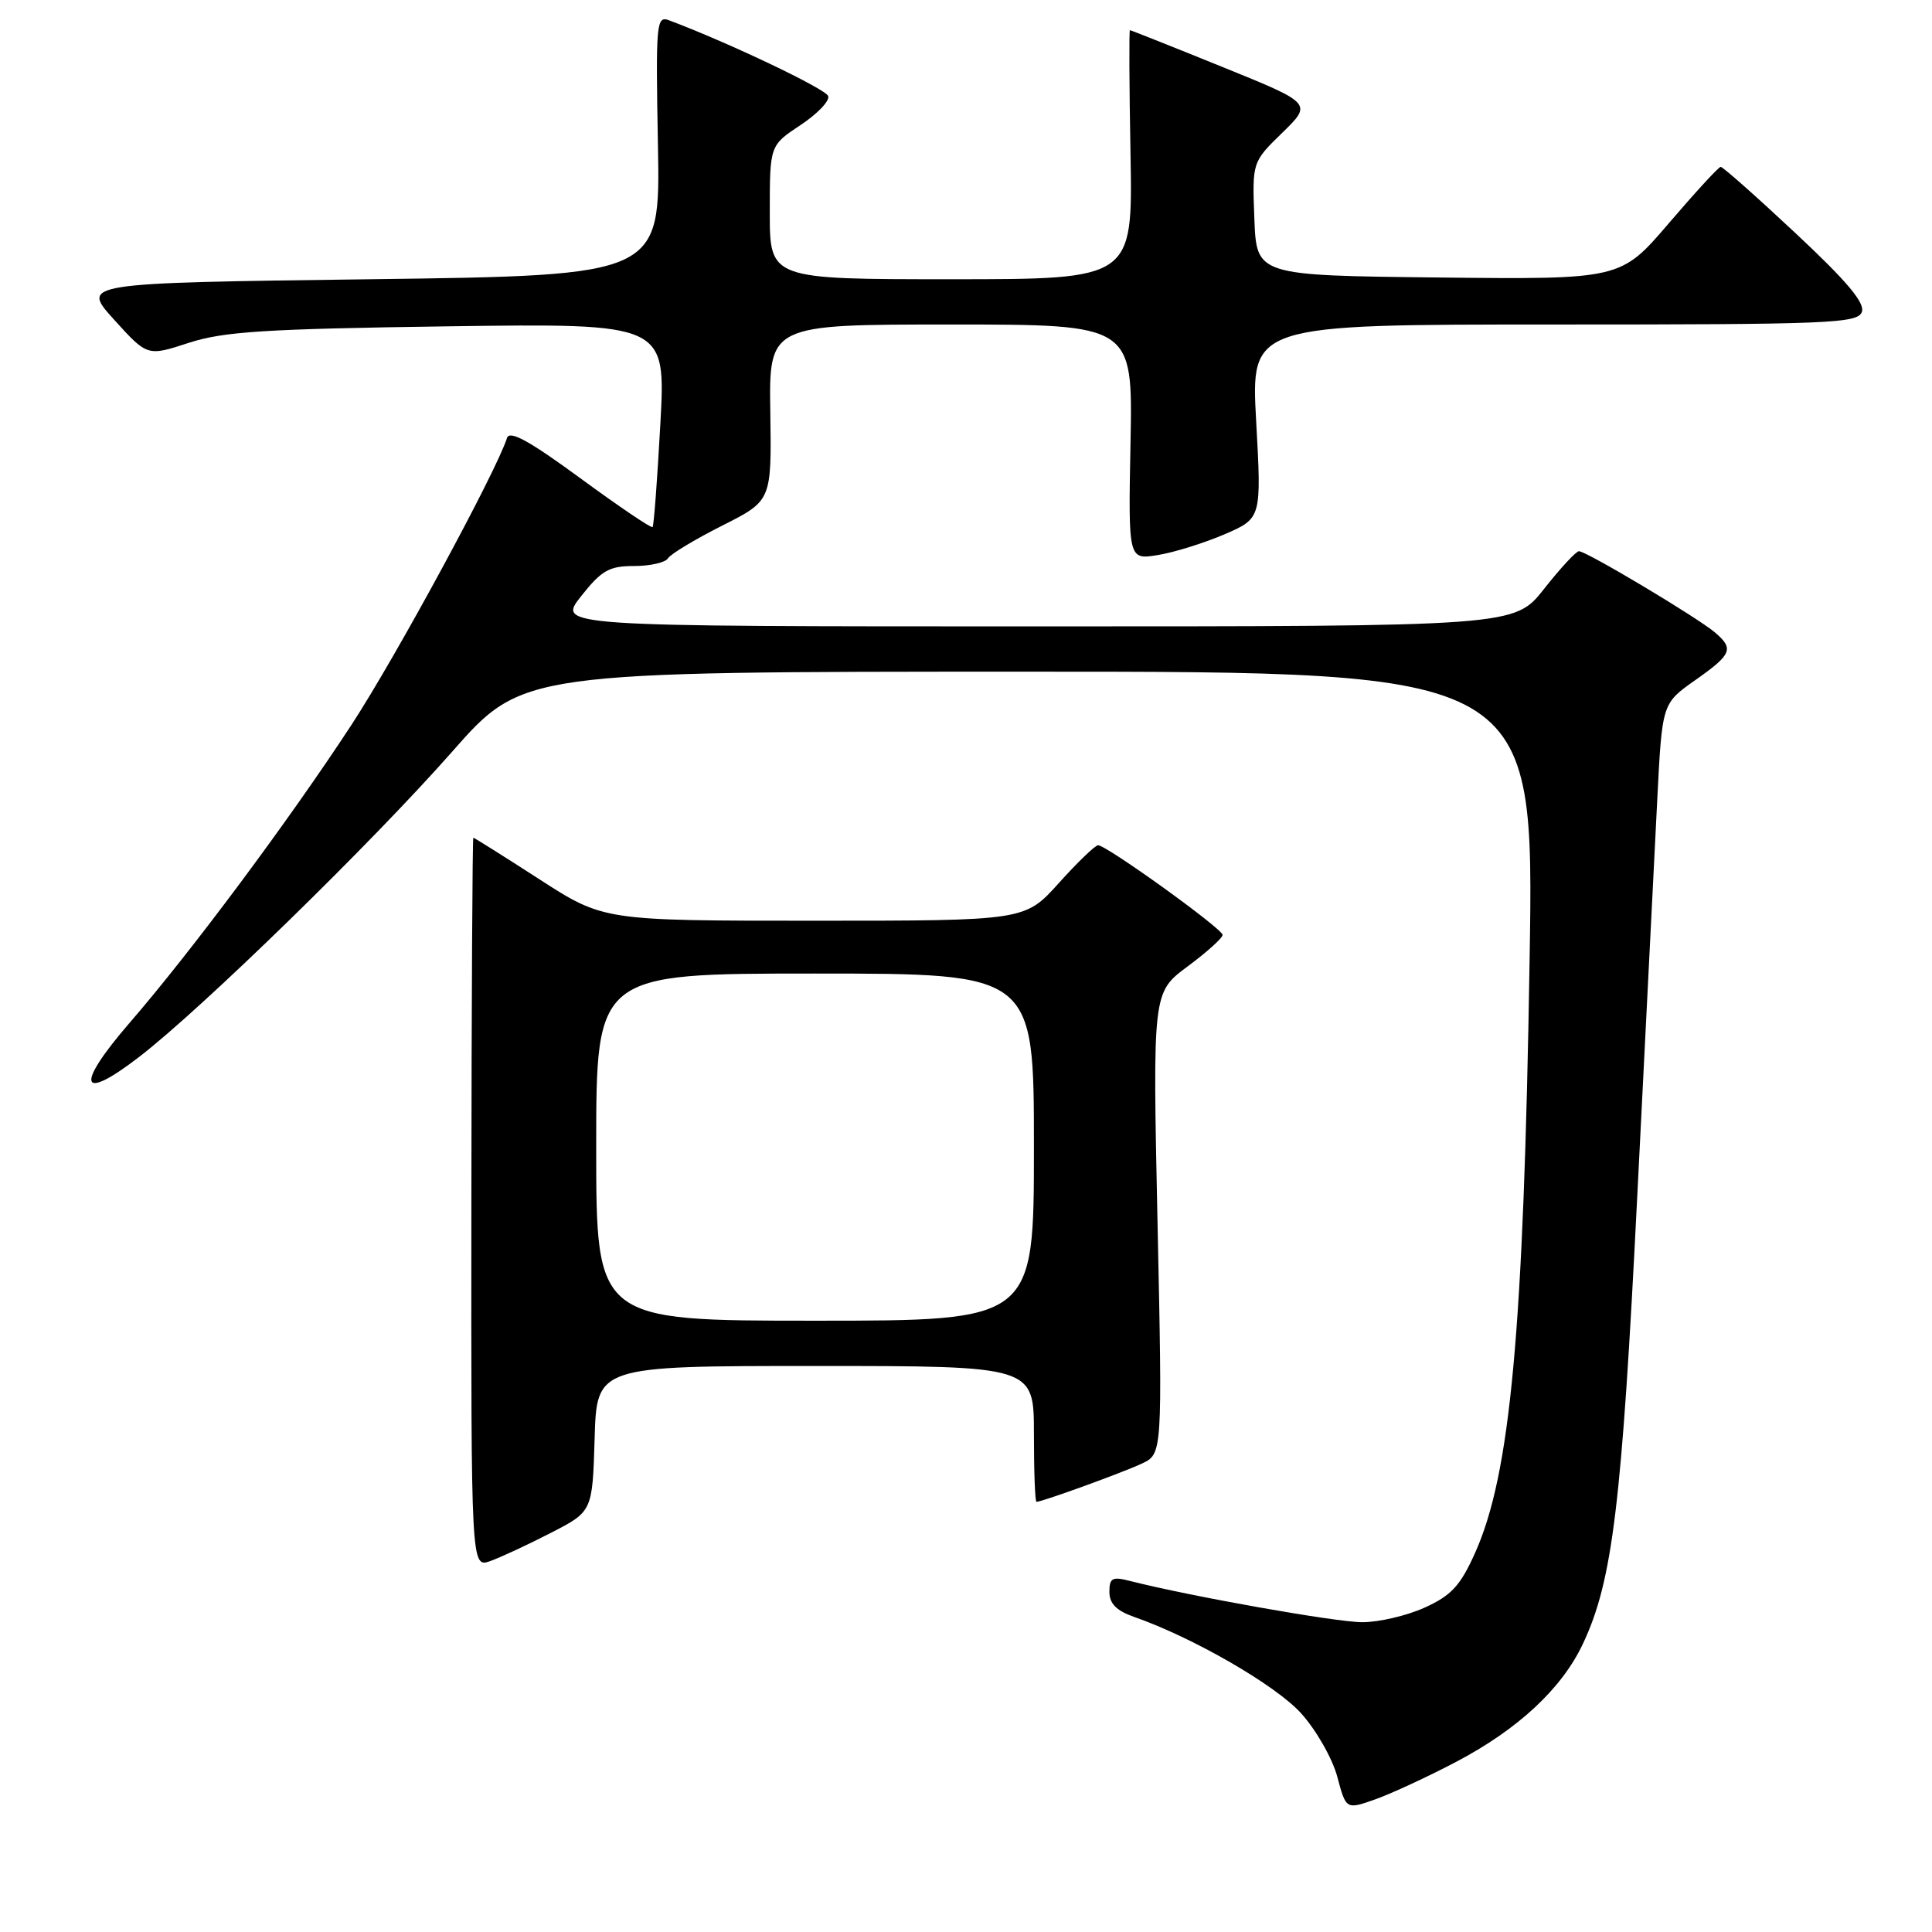 <?xml version="1.0" encoding="UTF-8" standalone="no"?>
<!DOCTYPE svg PUBLIC "-//W3C//DTD SVG 1.1//EN" "http://www.w3.org/Graphics/SVG/1.1/DTD/svg11.dtd" >
<svg xmlns="http://www.w3.org/2000/svg" xmlns:xlink="http://www.w3.org/1999/xlink" version="1.1" viewBox="0 0 256 256">
 <g >
 <path fill="currentColor"
d=" M 192.90 233.48 C 201.15 229.15 206.96 223.74 209.75 217.80 C 213.68 209.46 214.90 199.38 216.95 158.41 C 218.05 136.46 219.24 112.81 219.60 105.86 C 220.24 93.21 220.24 93.21 224.62 90.13 C 229.49 86.70 229.79 85.98 227.25 83.81 C 224.93 81.83 210.13 72.99 209.21 73.04 C 208.82 73.06 206.74 75.31 204.59 78.04 C 200.67 83.00 200.67 83.00 137.25 83.00 C 73.83 83.00 73.83 83.00 77.00 79.00 C 79.71 75.57 80.72 75.00 84.03 75.00 C 86.15 75.00 88.17 74.54 88.51 73.98 C 88.86 73.41 92.09 71.47 95.69 69.65 C 102.24 66.35 102.24 66.35 102.07 54.68 C 101.89 43.00 101.89 43.00 126.00 43.00 C 150.10 43.00 150.10 43.00 149.80 58.59 C 149.50 74.18 149.50 74.18 153.40 73.55 C 155.54 73.21 159.51 71.97 162.23 70.81 C 167.16 68.68 167.16 68.68 166.45 55.84 C 165.74 43.00 165.74 43.00 205.90 43.00 C 242.31 43.00 246.12 42.85 246.70 41.35 C 247.16 40.15 244.75 37.29 237.91 30.89 C 232.74 26.05 228.28 22.10 228.00 22.11 C 227.72 22.12 224.63 25.49 221.12 29.59 C 214.75 37.03 214.75 37.03 190.62 36.77 C 166.50 36.50 166.50 36.50 166.21 28.99 C 165.92 21.48 165.92 21.48 169.91 17.59 C 173.90 13.70 173.90 13.70 161.92 8.85 C 155.34 6.18 149.85 4.00 149.72 4.00 C 149.60 4.00 149.63 11.42 149.80 20.50 C 150.09 37.00 150.09 37.00 126.05 37.00 C 102.00 37.00 102.00 37.00 102.00 28.13 C 102.00 19.27 102.00 19.27 106.06 16.58 C 108.30 15.10 109.96 13.37 109.74 12.73 C 109.43 11.79 96.59 5.67 88.68 2.70 C 86.96 2.05 86.88 2.93 87.18 19.26 C 87.50 36.50 87.50 36.50 49.11 37.00 C 10.72 37.50 10.72 37.50 15.12 42.36 C 19.52 47.22 19.52 47.22 25.01 45.43 C 29.62 43.93 35.10 43.58 59.37 43.24 C 88.23 42.84 88.23 42.84 87.50 56.17 C 87.10 63.50 86.64 69.65 86.47 69.84 C 86.30 70.02 82.00 67.11 76.90 63.37 C 70.12 58.40 67.52 56.97 67.18 58.04 C 65.75 62.52 52.40 87.15 46.55 96.08 C 38.27 108.73 25.39 126.03 17.20 135.50 C 9.91 143.93 10.52 146.15 18.46 140.03 C 26.80 133.60 49.29 111.66 59.88 99.64 C 69.24 89.00 69.24 89.00 136.27 89.00 C 203.30 89.00 203.30 89.00 202.68 127.25 C 201.89 176.41 200.15 195.31 195.45 205.78 C 193.51 210.11 192.31 211.41 188.79 213.01 C 186.43 214.08 182.70 214.96 180.50 214.95 C 177.02 214.95 157.72 211.52 149.75 209.49 C 147.38 208.88 147.00 209.08 147.00 210.94 C 147.00 212.48 147.94 213.43 150.25 214.24 C 158.06 216.96 169.02 223.28 172.40 227.02 C 174.39 229.22 176.54 232.99 177.19 235.40 C 178.36 239.79 178.36 239.79 182.24 238.42 C 184.37 237.66 189.17 235.44 192.90 233.48 Z  M 73.00 203.11 C 78.50 200.28 78.50 200.28 78.79 190.64 C 79.07 181.00 79.07 181.00 108.04 181.00 C 137.00 181.00 137.00 181.00 137.00 190.00 C 137.00 194.95 137.15 199.00 137.34 199.00 C 138.08 199.00 148.65 195.17 151.26 193.95 C 154.03 192.67 154.03 192.67 153.38 162.08 C 152.73 131.50 152.73 131.50 157.36 128.06 C 159.91 126.17 162.00 124.29 162.00 123.88 C 162.00 123.07 146.63 112.00 145.50 112.00 C 145.12 112.00 142.78 114.25 140.31 117.00 C 135.81 122.00 135.81 122.00 107.90 122.00 C 79.98 122.00 79.98 122.00 71.46 116.50 C 66.77 113.47 62.83 111.00 62.72 111.00 C 62.60 111.00 62.48 132.77 62.46 159.37 C 62.42 207.75 62.42 207.75 64.96 206.85 C 66.36 206.35 69.97 204.67 73.00 203.11 Z  M 79.00 152.00 C 79.00 129.00 79.00 129.00 108.00 129.00 C 137.00 129.00 137.00 129.00 137.00 152.00 C 137.00 175.00 137.00 175.00 108.00 175.00 C 79.00 175.00 79.00 175.00 79.00 152.00 Z "/>
</g>
</svg>